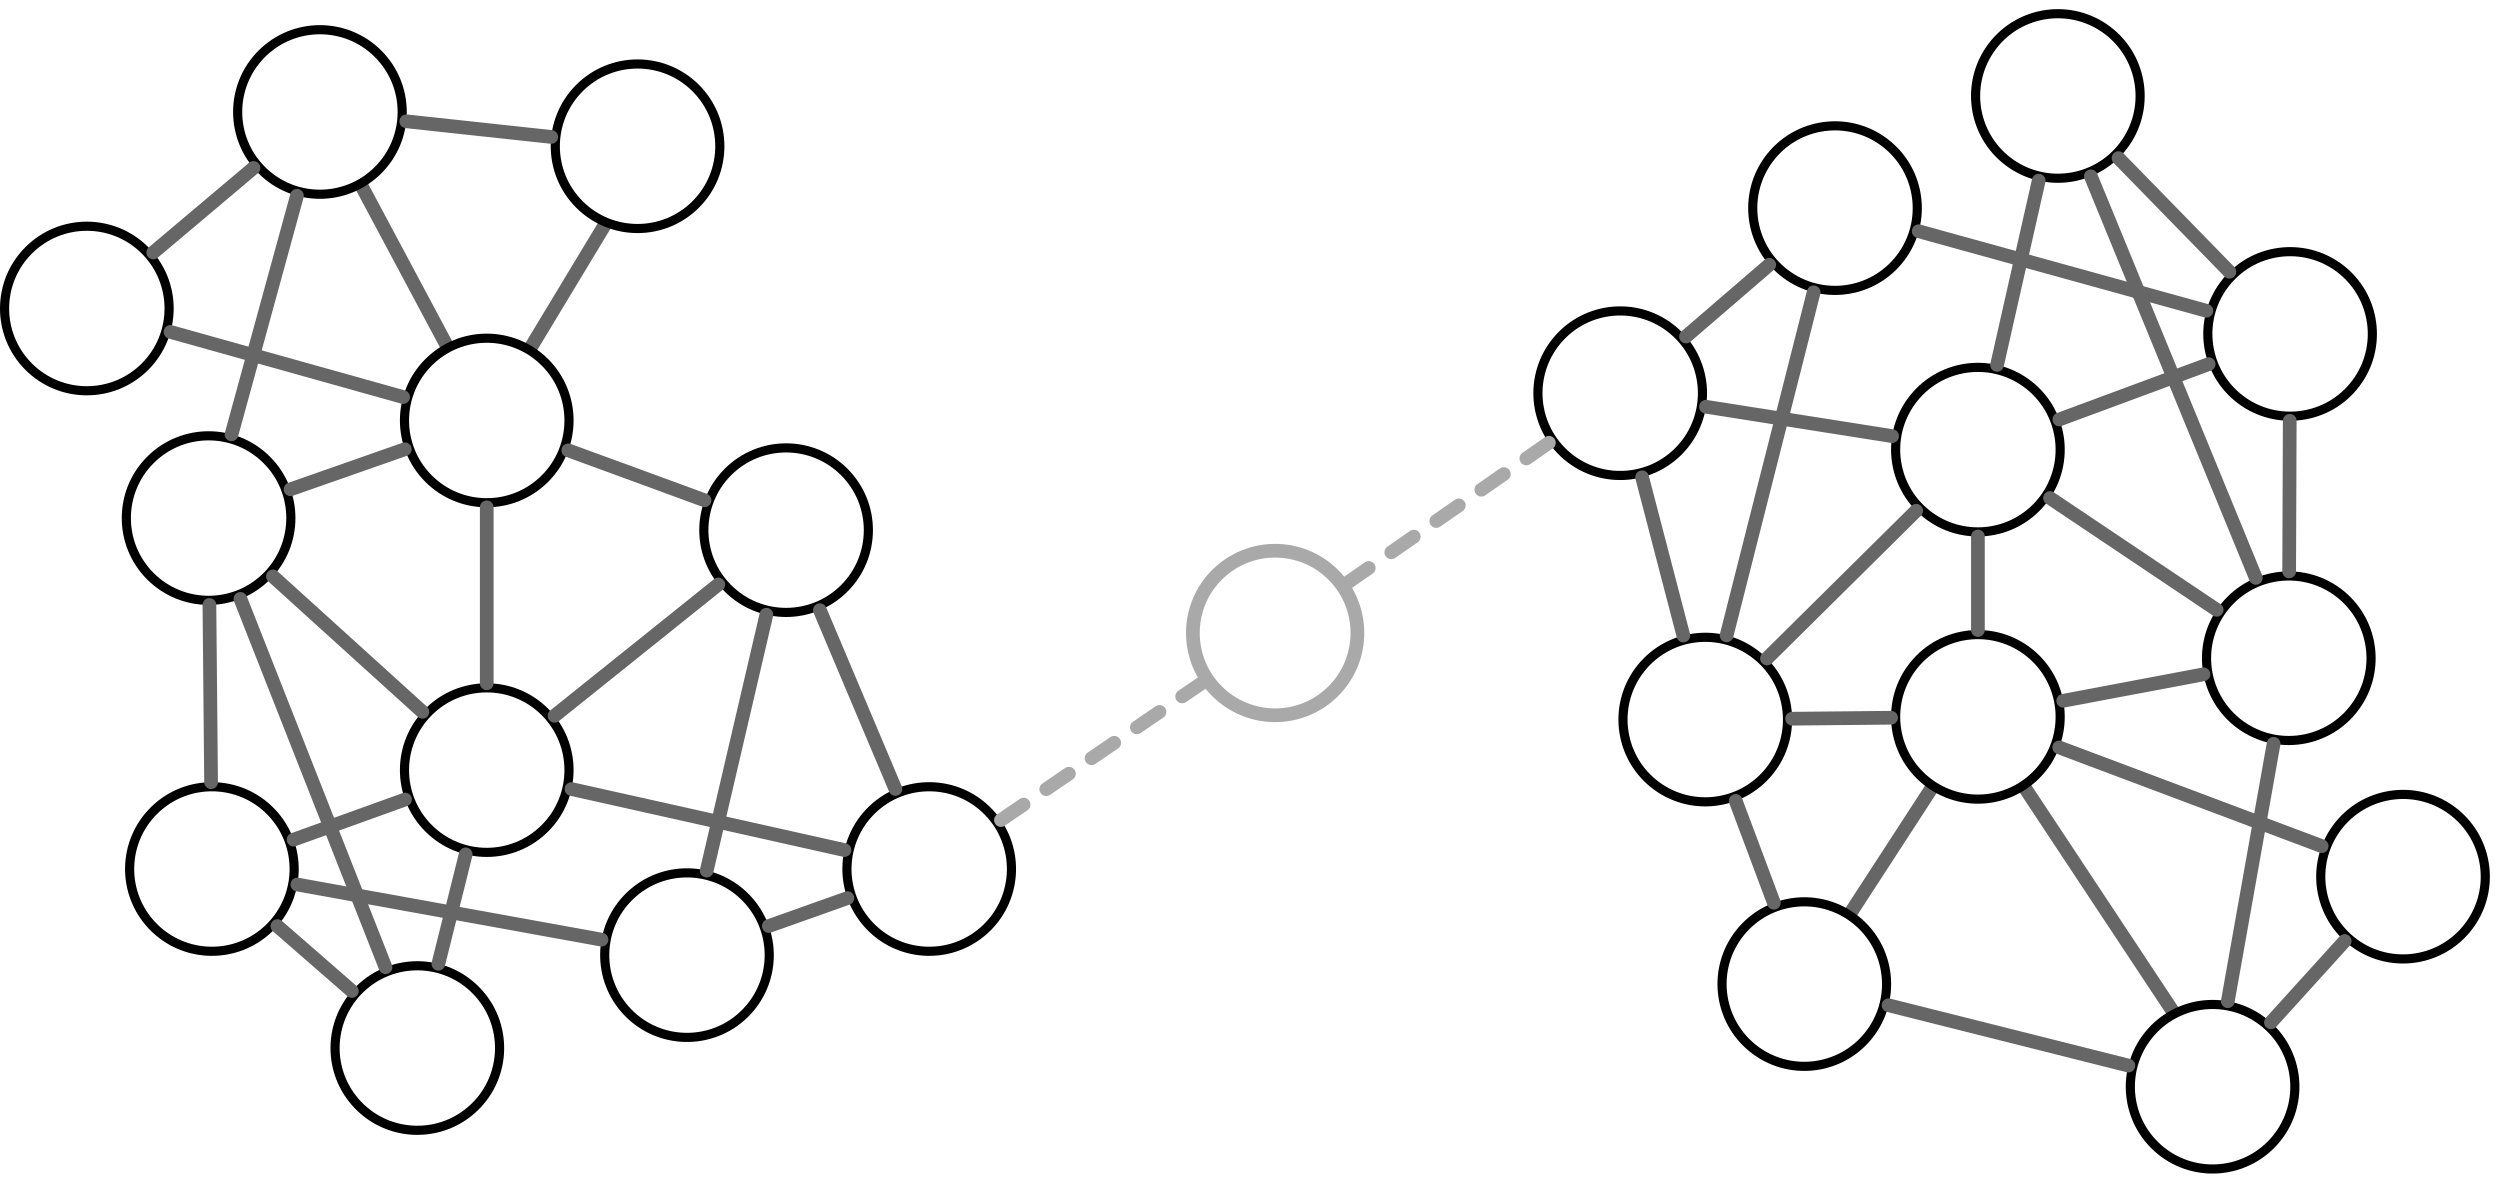 <?xml version="1.0" encoding="UTF-8"?>
<svg xmlns="http://www.w3.org/2000/svg" xmlns:xlink="http://www.w3.org/1999/xlink" width="547" height="259" viewBox="0 0 547 259">
<rect x="-54.7" y="-25.9" width="656.4" height="310.8" fill="rgb(100%, 100%, 100%)" fill-opacity="1"/>
<rect x="-54.7" y="-25.9" width="656.4" height="310.8" fill="rgb(100%, 100%, 100%)" fill-opacity="1"/>
<path fill="none" stroke-width="3" stroke-linecap="round" stroke-linejoin="round" stroke="rgb(39.999%, 39.999%, 39.999%)" stroke-opacity="1" stroke-miterlimit="10" d="M 220.285 295.441 L 246.5 252 " transform="matrix(1, 0, 0, 1, -105, -218)"/>
<path fill="none" stroke-width="3" stroke-linecap="round" stroke-linejoin="round" stroke="rgb(39.999%, 39.999%, 39.999%)" stroke-opacity="1" stroke-miterlimit="10" d="M 176 243.5 L 203.492 295 " transform="matrix(1, 0, 0, 1, -105, -218)"/>
<path fill-rule="nonzero" fill="rgb(100%, 100%, 100%)" fill-opacity="1" stroke-width="2" stroke-linecap="round" stroke-linejoin="round" stroke="rgb(0%, 0%, 0%)" stroke-opacity="1" stroke-miterlimit="10" d="M 187.727 229.773 C 194.758 236.801 194.758 248.199 187.727 255.227 C 180.699 262.258 169.301 262.258 162.273 255.227 C 155.242 248.199 155.242 236.801 162.273 229.773 C 169.301 222.742 180.699 222.742 187.727 229.773 " transform="matrix(1, 0, 0, 1, -105, -218)"/>
<path fill-rule="nonzero" fill="rgb(100%, 100%, 100%)" fill-opacity="1" stroke-width="2" stroke-linecap="round" stroke-linejoin="round" stroke="rgb(0%, 0%, 0%)" stroke-opacity="1" stroke-miterlimit="10" d="M 136.727 272.773 C 143.758 279.801 143.758 291.199 136.727 298.227 C 129.699 305.258 118.301 305.258 111.273 298.227 C 104.242 291.199 104.242 279.801 111.273 272.773 C 118.301 265.742 129.699 265.742 136.727 272.773 " transform="matrix(1, 0, 0, 1, -105, -218)"/>
<path fill-rule="nonzero" fill="rgb(100%, 100%, 100%)" fill-opacity="1" stroke-width="2" stroke-linecap="round" stroke-linejoin="round" stroke="rgb(0%, 0%, 0%)" stroke-opacity="1" stroke-miterlimit="10" d="M 163.367 318.629 C 170.398 325.656 170.398 337.055 163.367 344.086 C 156.34 351.113 144.941 351.113 137.91 344.086 C 130.883 337.055 130.883 325.656 137.91 318.629 C 144.941 311.598 156.34 311.598 163.367 318.629 " transform="matrix(1, 0, 0, 1, -105, -218)"/>
<path fill-rule="nonzero" fill="rgb(100%, 100%, 100%)" fill-opacity="1" stroke-width="2" stroke-linecap="round" stroke-linejoin="round" stroke="rgb(0%, 0%, 0%)" stroke-opacity="1" stroke-miterlimit="10" d="M 224.227 297.273 C 231.258 304.301 231.258 315.699 224.227 322.727 C 217.199 329.758 205.801 329.758 198.773 322.727 C 191.742 315.699 191.742 304.301 198.773 297.273 C 205.801 290.242 217.199 290.242 224.227 297.273 " transform="matrix(1, 0, 0, 1, -105, -218)"/>
<path fill-rule="nonzero" fill="rgb(100%, 100%, 100%)" fill-opacity="1" stroke-width="2" stroke-linecap="round" stroke-linejoin="round" stroke="rgb(0%, 0%, 0%)" stroke-opacity="1" stroke-miterlimit="10" d="M 257.227 237.273 C 264.258 244.301 264.258 255.699 257.227 262.727 C 250.199 269.758 238.801 269.758 231.773 262.727 C 224.742 255.699 224.742 244.301 231.773 237.273 C 238.801 230.242 250.199 230.242 257.227 237.273 " transform="matrix(1, 0, 0, 1, -105, -218)"/>
<path fill-rule="nonzero" fill="rgb(100%, 100%, 100%)" fill-opacity="1" stroke-width="2" stroke-linecap="round" stroke-linejoin="round" stroke="rgb(0%, 0%, 0%)" stroke-opacity="1" stroke-miterlimit="10" d="M 224.227 373.773 C 231.258 380.801 231.258 392.199 224.227 399.227 C 217.199 406.258 205.801 406.258 198.773 399.227 C 191.742 392.199 191.742 380.801 198.773 373.773 C 205.801 366.742 217.199 366.742 224.227 373.773 " transform="matrix(1, 0, 0, 1, -105, -218)"/>
<path fill-rule="nonzero" fill="rgb(100%, 100%, 100%)" fill-opacity="1" stroke-width="2" stroke-linecap="round" stroke-linejoin="round" stroke="rgb(0%, 0%, 0%)" stroke-opacity="1" stroke-miterlimit="10" d="M 289.727 321.273 C 296.758 328.301 296.758 339.699 289.727 346.727 C 282.699 353.758 271.301 353.758 264.273 346.727 C 257.242 339.699 257.242 328.301 264.273 321.273 C 271.301 314.242 282.699 314.242 289.727 321.273 " transform="matrix(1, 0, 0, 1, -105, -218)"/>
<path fill-rule="nonzero" fill="rgb(100%, 100%, 100%)" fill-opacity="1" stroke-width="2" stroke-linecap="round" stroke-linejoin="round" stroke="rgb(0%, 0%, 0%)" stroke-opacity="1" stroke-miterlimit="10" d="M 295.809 395.191 C 302.957 388.285 314.355 388.484 321.258 395.637 C 328.164 402.789 327.965 414.184 320.816 421.09 C 313.664 427.996 302.27 427.797 295.363 420.645 C 288.457 413.492 288.656 402.098 295.809 395.191 " transform="matrix(1, 0, 0, 1, -105, -218)"/>
<path fill-rule="nonzero" fill="rgb(100%, 100%, 100%)" fill-opacity="1" stroke-width="2" stroke-linecap="round" stroke-linejoin="round" stroke="rgb(0%, 0%, 0%)" stroke-opacity="1" stroke-miterlimit="10" d="M 242.809 414.035 C 249.957 407.129 261.355 407.328 268.258 414.48 C 275.164 421.633 274.965 433.027 267.816 439.934 C 260.664 446.84 249.27 446.641 242.363 439.488 C 235.457 432.336 235.656 420.941 242.809 414.035 " transform="matrix(1, 0, 0, 1, -105, -218)"/>
<path fill-rule="nonzero" fill="rgb(100%, 100%, 100%)" fill-opacity="1" stroke-width="2" stroke-linecap="round" stroke-linejoin="round" stroke="rgb(0%, 0%, 0%)" stroke-opacity="1" stroke-miterlimit="10" d="M 138.859 395.191 C 146.008 388.285 157.406 388.484 164.309 395.637 C 171.215 402.789 171.016 414.184 163.867 421.09 C 156.715 427.996 145.32 427.797 138.414 420.645 C 131.508 413.492 131.707 402.098 138.859 395.191 " transform="matrix(1, 0, 0, 1, -105, -218)"/>
<path fill-rule="nonzero" fill="rgb(100%, 100%, 100%)" fill-opacity="1" stroke-width="2" stroke-linecap="round" stroke-linejoin="round" stroke="rgb(0%, 0%, 0%)" stroke-opacity="1" stroke-miterlimit="10" d="M 183.809 434.363 C 190.957 427.457 202.355 427.656 209.258 434.809 C 216.164 441.957 215.965 453.355 208.816 460.258 C 201.664 467.164 190.27 466.965 183.363 459.816 C 176.457 452.664 176.656 441.27 183.809 434.363 " transform="matrix(1, 0, 0, 1, -105, -218)"/>
<path fill="none" stroke-width="3" stroke-linecap="round" stroke-linejoin="round" stroke="rgb(39.999%, 39.999%, 39.999%)" stroke-opacity="1" stroke-miterlimit="10" d="M 138.527 273.254 L 160.473 254.746 " transform="matrix(1, 0, 0, 1, -105, -218)"/>
<path fill="none" stroke-width="3" stroke-linecap="round" stroke-linejoin="round" stroke="rgb(39.999%, 39.999%, 39.999%)" stroke-opacity="1" stroke-miterlimit="10" d="M 193.891 244.539 L 225.609 247.961 " transform="matrix(1, 0, 0, 1, -105, -218)"/>
<path fill="none" stroke-width="3" stroke-linecap="round" stroke-linejoin="round" stroke="rgb(39.999%, 39.999%, 39.999%)" stroke-opacity="1" stroke-miterlimit="10" d="M 142.301 290.625 L 193.199 304.875 " transform="matrix(1, 0, 0, 1, -105, -218)"/>
<path fill="none" stroke-width="3" stroke-linecap="round" stroke-linejoin="round" stroke="rgb(39.999%, 39.999%, 39.999%)" stroke-opacity="1" stroke-miterlimit="10" d="M 229.344 316.539 L 259.156 327.461 " transform="matrix(1, 0, 0, 1, -105, -218)"/>
<path fill="none" stroke-width="3" stroke-linecap="round" stroke-linejoin="round" stroke="rgb(39.999%, 39.999%, 39.999%)" stroke-opacity="1" stroke-miterlimit="10" d="M 211.5 329 L 211.5 367.5 " transform="matrix(1, 0, 0, 1, -105, -218)"/>
<path fill="none" stroke-width="3" stroke-linecap="round" stroke-linejoin="round" stroke="rgb(39.999%, 39.999%, 39.999%)" stroke-opacity="1" stroke-miterlimit="10" d="M 226.328 374.617 L 262.172 345.883 " transform="matrix(1, 0, 0, 1, -105, -218)"/>
<path fill="none" stroke-width="3" stroke-linecap="round" stroke-linejoin="round" stroke="rgb(39.999%, 39.999%, 39.999%)" stroke-opacity="1" stroke-miterlimit="10" d="M 155.664 313.031 L 169.977 260.828 " transform="matrix(1, 0, 0, 1, -105, -218)"/>
<path fill="none" stroke-width="3" stroke-linecap="round" stroke-linejoin="round" stroke="rgb(39.999%, 39.999%, 39.999%)" stroke-opacity="1" stroke-miterlimit="10" d="M 168.57 325.062 L 193.566 316.293 " transform="matrix(1, 0, 0, 1, -105, -218)"/>
<path fill="none" stroke-width="3" stroke-linecap="round" stroke-linejoin="round" stroke="rgb(39.999%, 39.999%, 39.999%)" stroke-opacity="1" stroke-miterlimit="10" d="M 290.406 414.508 L 273.219 420.617 " transform="matrix(1, 0, 0, 1, -105, -218)"/>
<path fill="none" stroke-width="3" stroke-linecap="round" stroke-linejoin="round" stroke="rgb(39.999%, 39.999%, 39.999%)" stroke-opacity="1" stroke-miterlimit="10" d="M 206.895 404.938 L 200.918 428.875 " transform="matrix(1, 0, 0, 1, -105, -218)"/>
<path fill="none" stroke-width="3" stroke-linecap="round" stroke-linejoin="round" stroke="rgb(39.999%, 39.999%, 39.999%)" stroke-opacity="1" stroke-miterlimit="10" d="M 236.613 423.594 L 170.059 411.531 " transform="matrix(1, 0, 0, 1, -105, -218)"/>
<path fill="none" stroke-width="3" stroke-linecap="round" stroke-linejoin="round" stroke="rgb(39.999%, 39.999%, 39.999%)" stroke-opacity="1" stroke-miterlimit="10" d="M 193.617 392.934 L 169.246 401.707 " transform="matrix(1, 0, 0, 1, -105, -218)"/>
<path fill="none" stroke-width="3" stroke-linecap="round" stroke-linejoin="round" stroke="rgb(39.999%, 39.999%, 39.999%)" stroke-opacity="1" stroke-miterlimit="10" d="M 272.684 352.504 L 259.629 408.48 " transform="matrix(1, 0, 0, 1, -105, -218)"/>
<path fill="none" stroke-width="3" stroke-linecap="round" stroke-linejoin="round" stroke="rgb(39.999%, 39.999%, 39.999%)" stroke-opacity="1" stroke-miterlimit="10" d="M 164.719 344.113 L 197.418 373.742 " transform="matrix(1, 0, 0, 1, -105, -218)"/>
<path fill="none" stroke-width="3" stroke-linecap="round" stroke-linejoin="round" stroke="rgb(39.999%, 39.999%, 39.999%)" stroke-opacity="1" stroke-miterlimit="10" d="M 157.605 349.039 L 189.348 429.629 " transform="matrix(1, 0, 0, 1, -105, -218)"/>
<path fill="none" stroke-width="3" stroke-linecap="round" stroke-linejoin="round" stroke="rgb(39.999%, 39.999%, 39.999%)" stroke-opacity="1" stroke-miterlimit="10" d="M 150.82 350.355 L 151.184 389.141 " transform="matrix(1, 0, 0, 1, -105, -218)"/>
<path fill="none" stroke-width="3" stroke-linecap="round" stroke-linejoin="round" stroke="rgb(39.999%, 39.999%, 39.999%)" stroke-opacity="1" stroke-miterlimit="10" d="M 284.395 351.508 L 300.918 390.633 " transform="matrix(1, 0, 0, 1, -105, -218)"/>
<path fill="none" stroke-width="3" stroke-linecap="round" stroke-linejoin="round" stroke="rgb(39.999%, 39.999%, 39.999%)" stroke-opacity="1" stroke-miterlimit="10" d="M 230.043 390.645 L 289.766 403.996 " transform="matrix(1, 0, 0, 1, -105, -218)"/>
<path fill="none" stroke-width="3" stroke-linecap="round" stroke-linejoin="round" stroke="rgb(39.999%, 39.999%, 39.999%)" stroke-opacity="1" stroke-miterlimit="10" d="M 165.688 420.625 L 181.988 434.828 " transform="matrix(1, 0, 0, 1, -105, -218)"/>
<path fill="none" stroke-width="3" stroke-linecap="round" stroke-linejoin="round" stroke="rgb(39.999%, 39.999%, 39.999%)" stroke-opacity="1" stroke-miterlimit="10" d="M 527.414 390.785 L 510.133 417.383 " transform="matrix(1, 0, 0, 1, -105, -218)"/>
<path fill="none" stroke-width="3" stroke-linecap="round" stroke-linejoin="round" stroke="rgb(39.999%, 39.999%, 39.999%)" stroke-opacity="1" stroke-miterlimit="10" d="M 583.312 443.664 L 547.148 389.031 " transform="matrix(1, 0, 0, 1, -105, -218)"/>
<path fill-rule="nonzero" fill="rgb(100%, 100%, 100%)" fill-opacity="1" stroke-width="2" stroke-linecap="round" stroke-linejoin="round" stroke="rgb(0%, 0%, 0%)" stroke-opacity="1" stroke-miterlimit="10" d="M 577.789 469.766 C 570.062 463.512 568.871 452.176 575.129 444.449 C 581.383 436.723 592.719 435.531 600.445 441.789 C 608.172 448.047 609.363 459.379 603.105 467.105 C 596.848 474.832 585.516 476.023 577.789 469.766 " transform="matrix(1, 0, 0, 1, -105, -218)"/>
<path fill-rule="nonzero" fill="rgb(100%, 100%, 100%)" fill-opacity="1" stroke-width="2" stroke-linecap="round" stroke-linejoin="round" stroke="rgb(0%, 0%, 0%)" stroke-opacity="1" stroke-miterlimit="10" d="M 619.457 423.809 C 611.73 417.551 610.539 406.215 616.793 398.492 C 623.051 390.766 634.387 389.574 642.109 395.828 C 649.836 402.086 651.027 413.422 644.773 421.145 C 638.516 428.871 627.18 430.062 619.457 423.809 " transform="matrix(1, 0, 0, 1, -105, -218)"/>
<path fill-rule="nonzero" fill="rgb(100%, 100%, 100%)" fill-opacity="1" stroke-width="2" stroke-linecap="round" stroke-linejoin="round" stroke="rgb(0%, 0%, 0%)" stroke-opacity="1" stroke-miterlimit="10" d="M 594.461 376.012 C 586.738 369.754 585.547 358.418 591.801 350.695 C 598.059 342.969 609.391 341.777 617.117 348.031 C 624.844 354.289 626.035 365.625 619.777 373.348 C 613.523 381.074 602.188 382.266 594.461 376.012 " transform="matrix(1, 0, 0, 1, -105, -218)"/>
<path fill-rule="nonzero" fill="rgb(100%, 100%, 100%)" fill-opacity="1" stroke-width="2" stroke-linecap="round" stroke-linejoin="round" stroke="rgb(0%, 0%, 0%)" stroke-opacity="1" stroke-miterlimit="10" d="M 526.438 388.84 C 518.711 382.582 517.52 371.246 523.777 363.523 C 530.031 355.797 541.367 354.605 549.094 360.863 C 556.82 367.117 558.008 378.453 551.754 386.18 C 545.496 393.902 534.164 395.094 526.438 388.84 " transform="matrix(1, 0, 0, 1, -105, -218)"/>
<path fill-rule="nonzero" fill="rgb(100%, 100%, 100%)" fill-opacity="1" stroke-width="2" stroke-linecap="round" stroke-linejoin="round" stroke="rgb(0%, 0%, 0%)" stroke-opacity="1" stroke-miterlimit="10" d="M 488.457 447.309 C 480.73 441.051 479.539 429.715 485.793 421.992 C 492.051 414.266 503.387 413.074 511.109 419.328 C 518.836 425.586 520.027 436.922 513.773 444.645 C 507.516 452.371 496.18 453.562 488.457 447.309 " transform="matrix(1, 0, 0, 1, -105, -218)"/>
<path fill-rule="nonzero" fill="rgb(100%, 100%, 100%)" fill-opacity="1" stroke-width="2" stroke-linecap="round" stroke-linejoin="round" stroke="rgb(0%, 0%, 0%)" stroke-opacity="1" stroke-miterlimit="10" d="M 526.438 330.371 C 518.711 324.113 517.52 312.781 523.777 305.055 C 530.031 297.328 541.367 296.137 549.094 302.395 C 556.82 308.648 558.008 319.984 551.754 327.711 C 545.496 335.434 534.164 336.625 526.438 330.371 " transform="matrix(1, 0, 0, 1, -105, -218)"/>
<path fill-rule="nonzero" fill="rgb(100%, 100%, 100%)" fill-opacity="1" stroke-width="2" stroke-linecap="round" stroke-linejoin="round" stroke="rgb(0%, 0%, 0%)" stroke-opacity="1" stroke-miterlimit="10" d="M 466.785 389.43 C 459.059 383.172 457.867 371.84 464.121 364.113 C 470.379 356.387 481.715 355.195 489.438 361.453 C 497.164 367.707 498.355 379.043 492.102 386.77 C 485.844 394.496 474.508 395.688 466.785 389.43 " transform="matrix(1, 0, 0, 1, -105, -218)"/>
<path fill-rule="nonzero" fill="rgb(100%, 100%, 100%)" fill-opacity="1" stroke-width="2" stroke-linecap="round" stroke-linejoin="round" stroke="rgb(0%, 0%, 0%)" stroke-opacity="1" stroke-miterlimit="10" d="M 473.289 315.605 C 466.898 323.219 455.547 324.215 447.93 317.824 C 440.316 311.434 439.32 300.078 445.711 292.465 C 452.102 284.848 463.457 283.855 471.07 290.246 C 478.688 296.637 479.68 307.988 473.289 315.605 " transform="matrix(1, 0, 0, 1, -105, -218)"/>
<path fill-rule="nonzero" fill="rgb(100%, 100%, 100%)" fill-opacity="1" stroke-width="2" stroke-linecap="round" stroke-linejoin="round" stroke="rgb(0%, 0%, 0%)" stroke-opacity="1" stroke-miterlimit="10" d="M 520.289 275.105 C 513.898 282.723 502.547 283.715 494.93 277.324 C 487.316 270.934 486.32 259.582 492.711 251.965 C 499.102 244.352 510.457 243.355 518.07 249.746 C 525.688 256.137 526.68 267.492 520.289 275.105 " transform="matrix(1, 0, 0, 1, -105, -218)"/>
<path fill-rule="nonzero" fill="rgb(100%, 100%, 100%)" fill-opacity="1" stroke-width="2" stroke-linecap="round" stroke-linejoin="round" stroke="rgb(0%, 0%, 0%)" stroke-opacity="1" stroke-miterlimit="10" d="M 619.863 302.633 C 613.473 310.25 602.117 311.242 594.504 304.852 C 586.887 298.461 585.895 287.109 592.285 279.492 C 598.676 271.879 610.027 270.887 617.645 277.273 C 625.258 283.664 626.25 295.02 619.863 302.633 " transform="matrix(1, 0, 0, 1, -105, -218)"/>
<path fill-rule="nonzero" fill="rgb(100%, 100%, 100%)" fill-opacity="1" stroke-width="2" stroke-linecap="round" stroke-linejoin="round" stroke="rgb(0%, 0%, 0%)" stroke-opacity="1" stroke-miterlimit="10" d="M 569.051 250.57 C 562.66 258.188 551.309 259.18 543.691 252.789 C 536.074 246.398 535.082 235.047 541.473 227.43 C 547.863 219.816 559.215 218.82 566.832 225.211 C 574.445 231.602 575.441 242.957 569.051 250.57 " transform="matrix(1, 0, 0, 1, -105, -218)"/>
<path fill="none" stroke-width="3" stroke-linecap="round" stroke-linejoin="round" stroke="rgb(39.999%, 39.999%, 39.999%)" stroke-opacity="1" stroke-miterlimit="10" d="M 618.02 423.895 L 601.879 441.699 " transform="matrix(1, 0, 0, 1, -105, -218)"/>
<path fill="none" stroke-width="3" stroke-linecap="round" stroke-linejoin="round" stroke="rgb(39.999%, 39.999%, 39.999%)" stroke-opacity="1" stroke-miterlimit="10" d="M 570.688 451.145 L 518.215 437.953 " transform="matrix(1, 0, 0, 1, -105, -218)"/>
<path fill="none" stroke-width="3" stroke-linecap="round" stroke-linejoin="round" stroke="rgb(39.999%, 39.999%, 39.999%)" stroke-opacity="1" stroke-miterlimit="10" d="M 612.992 403.129 L 555.555 381.539 " transform="matrix(1, 0, 0, 1, -105, -218)"/>
<path fill="none" stroke-width="3" stroke-linecap="round" stroke-linejoin="round" stroke="rgb(39.999%, 39.999%, 39.999%)" stroke-opacity="1" stroke-miterlimit="10" d="M 518.766 375.039 L 497.109 375.254 " transform="matrix(1, 0, 0, 1, -105, -218)"/>
<path fill="none" stroke-width="3" stroke-linecap="round" stroke-linejoin="round" stroke="rgb(39.999%, 39.999%, 39.999%)" stroke-opacity="1" stroke-miterlimit="10" d="M 537.766 355.848 L 537.766 335.383 " transform="matrix(1, 0, 0, 1, -105, -218)"/>
<path fill="none" stroke-width="3" stroke-linecap="round" stroke-linejoin="round" stroke="rgb(39.999%, 39.999%, 39.999%)" stroke-opacity="1" stroke-miterlimit="10" d="M 524.262 329.75 L 491.613 362.074 " transform="matrix(1, 0, 0, 1, -105, -218)"/>
<path fill="none" stroke-width="3" stroke-linecap="round" stroke-linejoin="round" stroke="rgb(39.999%, 39.999%, 39.999%)" stroke-opacity="1" stroke-miterlimit="10" d="M 602.465 380.73 L 592.445 437.066 " transform="matrix(1, 0, 0, 1, -105, -218)"/>
<path fill="none" stroke-width="3" stroke-linecap="round" stroke-linejoin="round" stroke="rgb(39.999%, 39.999%, 39.999%)" stroke-opacity="1" stroke-miterlimit="10" d="M 587.117 365.543 L 556.438 371.328 " transform="matrix(1, 0, 0, 1, -105, -218)"/>
<path fill="none" stroke-width="3" stroke-linecap="round" stroke-linejoin="round" stroke="rgb(39.999%, 39.999%, 39.999%)" stroke-opacity="1" stroke-miterlimit="10" d="M 473.895 291.629 L 492.105 275.941 " transform="matrix(1, 0, 0, 1, -105, -218)"/>
<path fill="none" stroke-width="3" stroke-linecap="round" stroke-linejoin="round" stroke="rgb(39.999%, 39.999%, 39.999%)" stroke-opacity="1" stroke-miterlimit="10" d="M 541.957 297.844 L 551.07 257.535 " transform="matrix(1, 0, 0, 1, -105, -218)"/>
<path fill="none" stroke-width="3" stroke-linecap="round" stroke-linejoin="round" stroke="rgb(39.999%, 39.999%, 39.999%)" stroke-opacity="1" stroke-miterlimit="10" d="M 524.816 268.598 L 587.754 286 " transform="matrix(1, 0, 0, 1, -105, -218)"/>
<path fill="none" stroke-width="3" stroke-linecap="round" stroke-linejoin="round" stroke="rgb(39.999%, 39.999%, 39.999%)" stroke-opacity="1" stroke-miterlimit="10" d="M 555.582 309.777 L 588.254 297.668 " transform="matrix(1, 0, 0, 1, -105, -218)"/>
<path fill="none" stroke-width="3" stroke-linecap="round" stroke-linejoin="round" stroke="rgb(39.999%, 39.999%, 39.999%)" stroke-opacity="1" stroke-miterlimit="10" d="M 482.785 357.02 L 501.828 281.957 " transform="matrix(1, 0, 0, 1, -105, -218)"/>
<path fill="none" stroke-width="3" stroke-linecap="round" stroke-linejoin="round" stroke="rgb(39.999%, 39.999%, 39.999%)" stroke-opacity="1" stroke-miterlimit="10" d="M 590.012 351.434 L 553.543 326.969 " transform="matrix(1, 0, 0, 1, -105, -218)"/>
<path fill="none" stroke-width="3" stroke-linecap="round" stroke-linejoin="round" stroke="rgb(39.999%, 39.999%, 39.999%)" stroke-opacity="1" stroke-miterlimit="10" d="M 598.57 344.441 L 562.48 256.578 " transform="matrix(1, 0, 0, 1, -105, -218)"/>
<path fill="none" stroke-width="3" stroke-linecap="round" stroke-linejoin="round" stroke="rgb(39.999%, 39.999%, 39.999%)" stroke-opacity="1" stroke-miterlimit="10" d="M 605.867 343.02 L 605.996 310.062 " transform="matrix(1, 0, 0, 1, -105, -218)"/>
<path fill="none" stroke-width="3" stroke-linecap="round" stroke-linejoin="round" stroke="rgb(39.999%, 39.999%, 39.999%)" stroke-opacity="1" stroke-miterlimit="10" d="M 473.32 357.055 L 464.293 322.422 " transform="matrix(1, 0, 0, 1, -105, -218)"/>
<path fill="none" stroke-width="3" stroke-linecap="round" stroke-linejoin="round" stroke="rgb(39.999%, 39.999%, 39.999%)" stroke-opacity="1" stroke-miterlimit="10" d="M 518.992 313.422 L 478.27 306.996 " transform="matrix(1, 0, 0, 1, -105, -218)"/>
<path fill="none" stroke-width="3" stroke-linecap="round" stroke-linejoin="round" stroke="rgb(39.999%, 39.999%, 39.999%)" stroke-opacity="1" stroke-miterlimit="10" d="M 592.801 277.465 L 568.531 252.598 " transform="matrix(1, 0, 0, 1, -105, -218)"/>
<path fill-rule="nonzero" fill="rgb(100%, 100%, 100%)" fill-opacity="1" stroke-width="3" stroke-linecap="round" stroke-linejoin="round" stroke="rgb(66.275%, 66.275%, 66.275%)" stroke-opacity="1" stroke-miterlimit="10" d="M 396.727 343.773 C 403.758 350.801 403.758 362.199 396.727 369.227 C 389.699 376.258 378.301 376.258 371.273 369.227 C 364.242 362.199 364.242 350.801 371.273 343.773 C 378.301 336.742 389.699 336.742 396.727 343.773 " transform="matrix(1, 0, 0, 1, -105, -218)"/>
<path fill="none" stroke-width="3" stroke-linecap="round" stroke-linejoin="round" stroke="rgb(66.275%, 66.275%, 66.275%)" stroke-opacity="1" stroke-dasharray="6 6" stroke-miterlimit="10" d="M 443.895 314.879 L 400.016 345.371 " transform="matrix(1, 0, 0, 1, -105, -218)"/>
<path fill="none" stroke-width="3" stroke-linecap="round" stroke-linejoin="round" stroke="rgb(66.275%, 66.275%, 66.275%)" stroke-opacity="1" stroke-dasharray="6 6" stroke-miterlimit="10" d="M 324.008 397.43 L 367.891 367.492 " transform="matrix(1, 0, 0, 1, -105, -218)"/>
<path fill="none" stroke-width="3" stroke-linecap="round" stroke-linejoin="round" stroke="rgb(39.999%, 39.999%, 39.999%)" stroke-opacity="1" stroke-miterlimit="10" d="M 484.773 393.238 L 493.121 415.523 " transform="matrix(1, 0, 0, 1, -105, -218)"/>
</svg>
